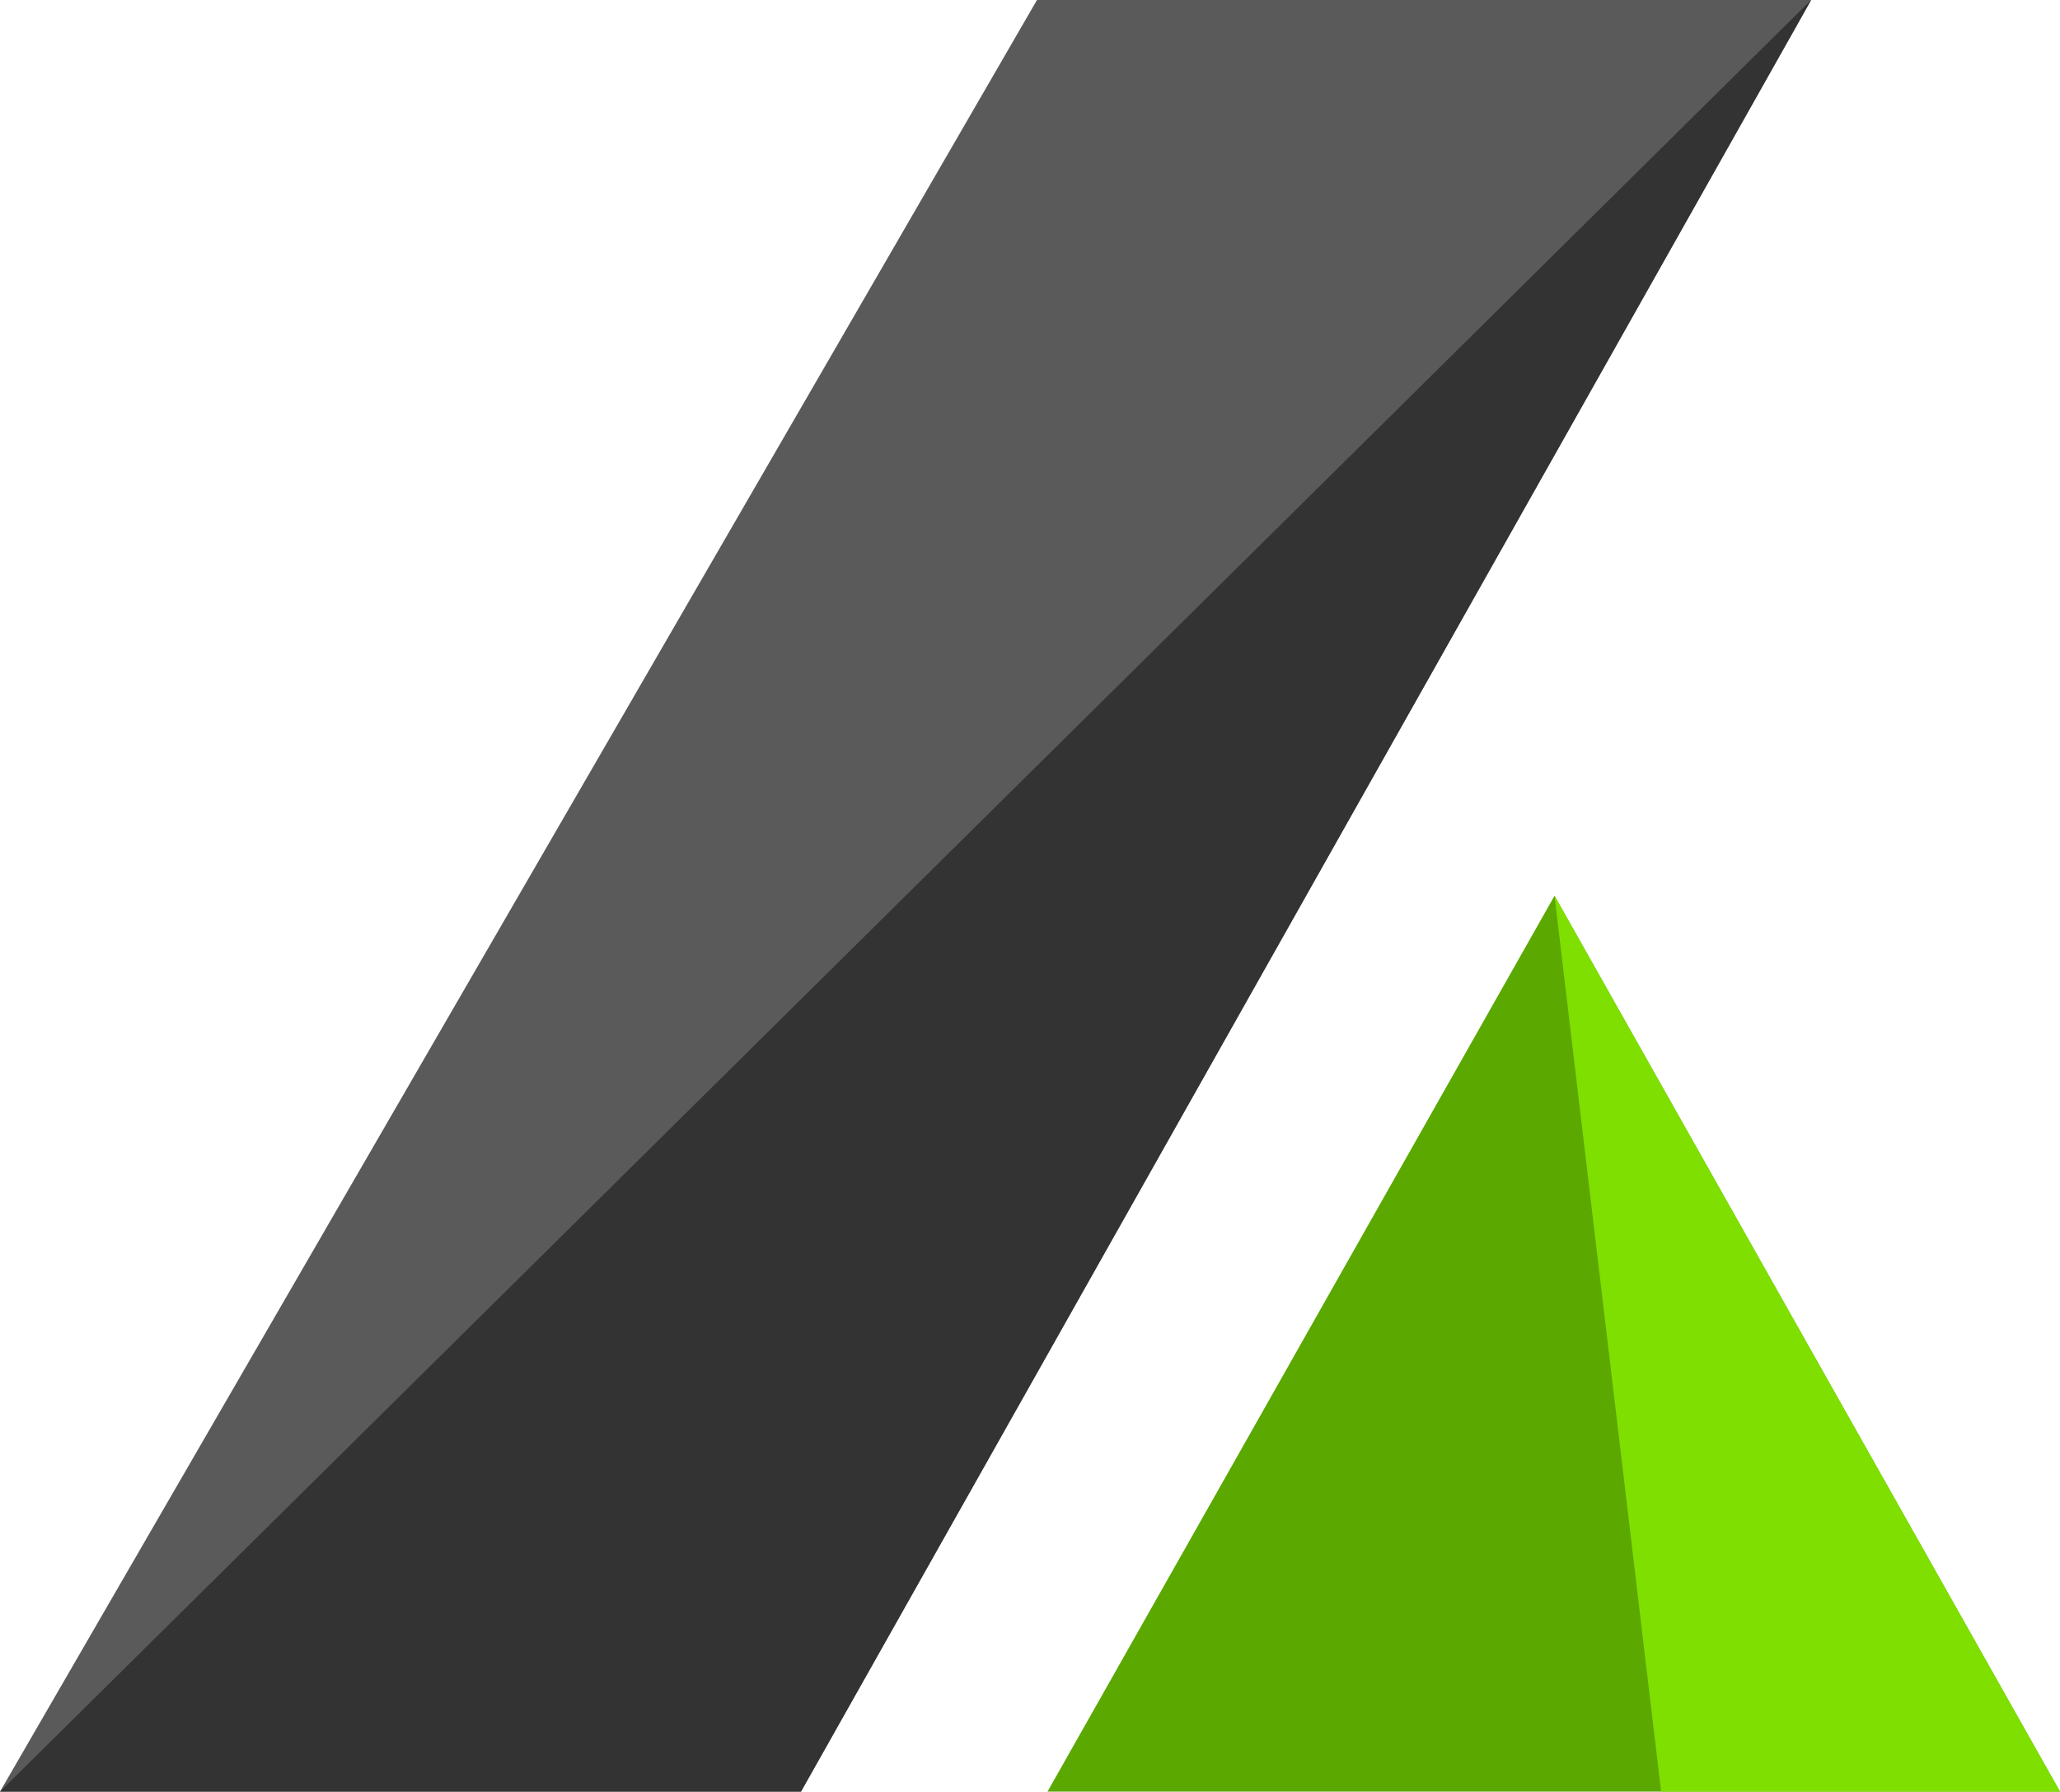 <svg xmlns="http://www.w3.org/2000/svg" width="233.989" height="203.524" viewBox="0 0 233.989 203.524">
  <g id="logoIcon_onLightMode" transform="translate(0 0)">
    <path id="Path_1" data-name="Path 1" d="M117.786,0,0,203.524H90.981L205.721,0Z" transform="translate(0.001 0)" fill="#5a5a5a"/>
    <path id="Path_2" data-name="Path 2" d="M205.72,0,0,203.524H90.98Z" transform="translate(0.001 0)" fill="#333"/>
    <g id="Group_516" data-name="Group 516" transform="translate(118.983 101.762)">
      <path id="Path_3" data-name="Path 3" d="M54.1,141.562H169.105L111.689,39.8Z" transform="translate(-54.1 -39.8)" fill="#5aa800"/>
      <path id="Path_4" data-name="Path 4" d="M99.508,141.562h45.309L87.4,39.8Z" transform="translate(-29.81 -39.8)" fill="#7fdf00"/>
    </g>
  </g>
</svg>
